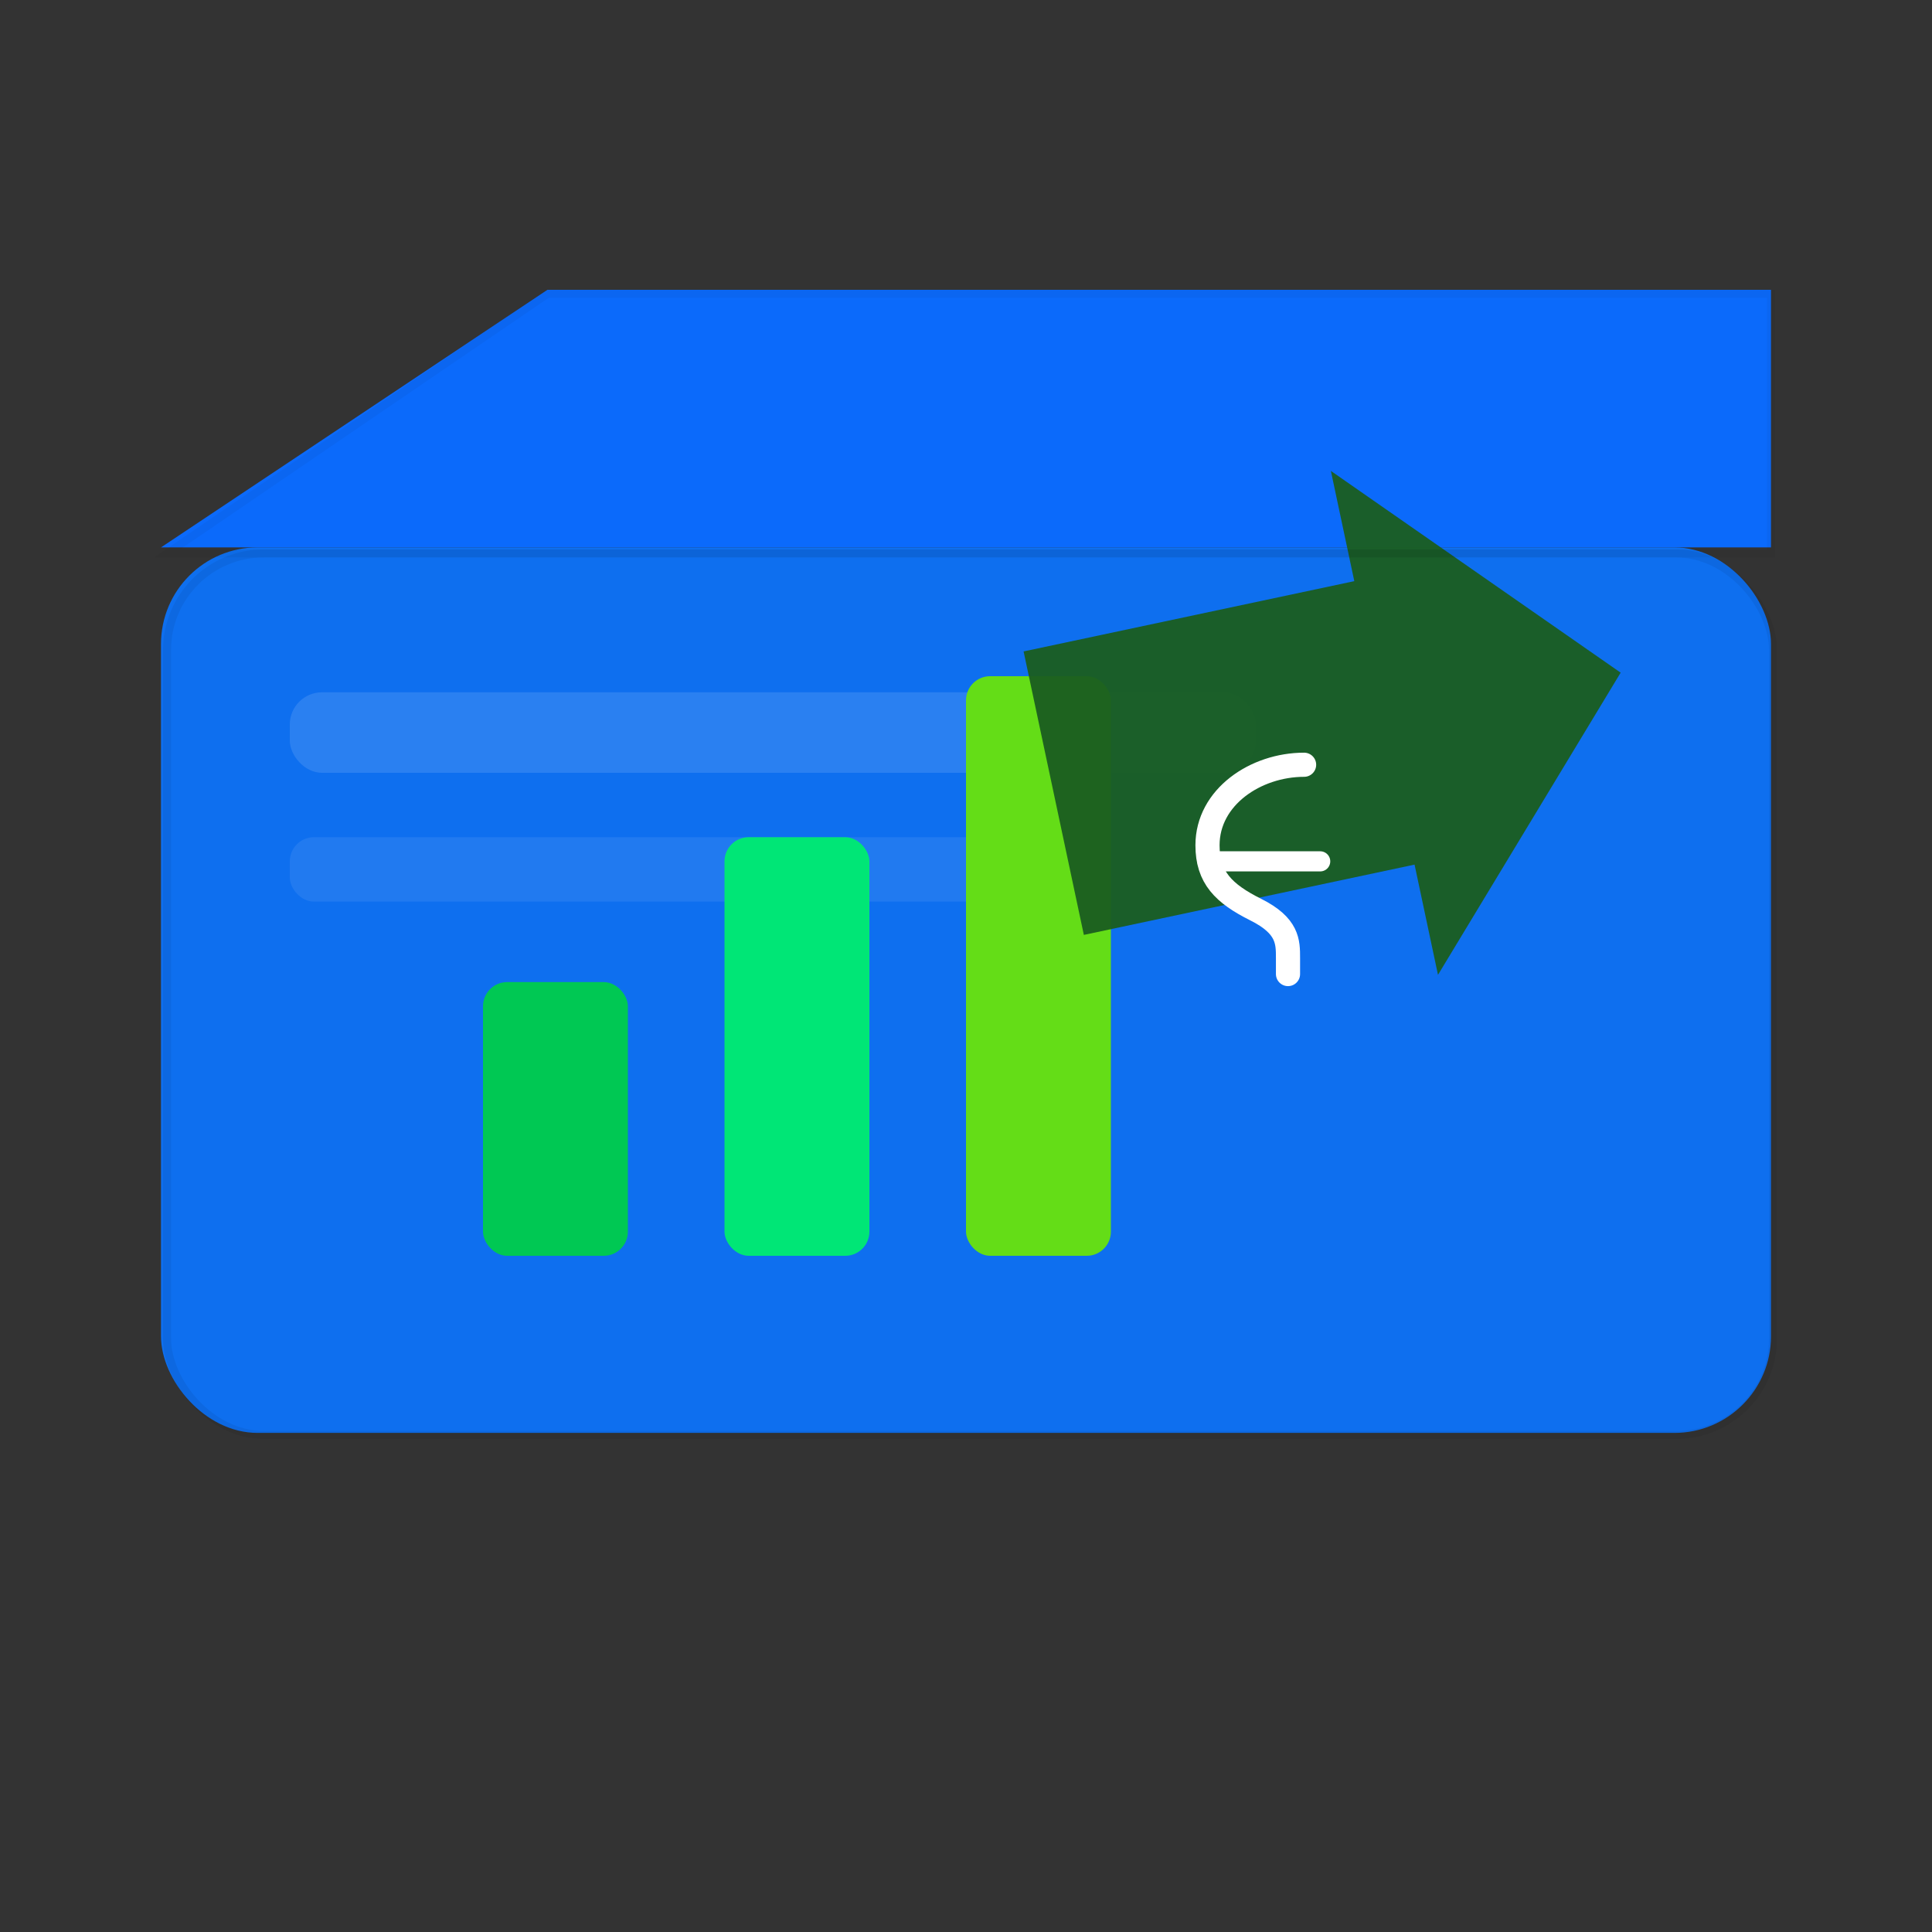 <?xml version="1.0" encoding="UTF-8"?>
<svg xmlns="http://www.w3.org/2000/svg" viewBox="0 0 240 240" width="240" height="240" role="img" aria-labelledby="title desc">
  <rect x="0" y="0" width="240" height="240" fill="#333333" stroke="none"/>
  <title id="title">Finance Tracker Logo</title>
  <desc id="desc">Minimal logo: stylized wallet + upward bar chart and arrow, transparent background</desc>

  <!-- Wallet body -->
  <g transform="translate(20,28)">
    <rect x="0" y="40" rx="12" ry="12" width="200" height="110" fill="#0b74ff" opacity="0.92"/>
    <!-- Wallet flap -->
    <path d="M0 40 L48 8 L200 8 L200 40 Z" fill="#0b6bff" opacity="0.98"/>
    <!-- Card slot lines -->
    <rect x="16" y="58" width="120" height="10" rx="4" ry="4" fill="#ffffff" opacity="0.12"/>
    <rect x="16" y="76" width="90" height="8" rx="3" ry="3" fill="#ffffff" opacity="0.08"/>
  </g>

  <!-- Rising bar chart slightly overlapping wallet -->
  <g transform="translate(60,58)">
    <rect x="0" y="64" width="18" height="34" rx="3" ry="3" fill="#00c853"/>
    <rect x="30" y="46" width="18" height="52" rx="3" ry="3" fill="#00e676"/>
    <rect x="60" y="26" width="18" height="72" rx="3" ry="3" fill="#64dd17"/>
    <!-- Arrow showing upward trend -->
    <path d="M78 14 L120 14 L120 0 L150 32 L120 64 L120 50 L78 50 Z" fill="#1b5e20" opacity="0.95" transform="translate(-8,4) rotate(-12 100 30)"/>
  </g>

  <!-- Small rupee/dollar-style mark on wallet (generic currency symbol) -->
  <g transform="translate(150,95)">
    <path d="M12 0 C6 0 0 4 0 10 C0 14 2 16 6 18 C10 20 10 22 10 24 L10 26" stroke="#fff" stroke-width="3" stroke-linecap="round" stroke-linejoin="round" fill="none"/>
    <path d="M0 12 L14 12" stroke="#fff" stroke-width="2.5" stroke-linecap="round"/>
  </g>

  <!-- Outline stroke to give subtle depth -->
  <g transform="translate(20,28)" fill="none">
    <rect x="0.75" y="40.75" rx="12" ry="12" width="199.5" height="109.5" stroke="#000" stroke-opacity="0.06"/>
    <path d="M0.75 40.75 L48 8.5 L200 8.5 L200 40.75 Z" stroke="#000" stroke-opacity="0.04"/>
  </g>
</svg>